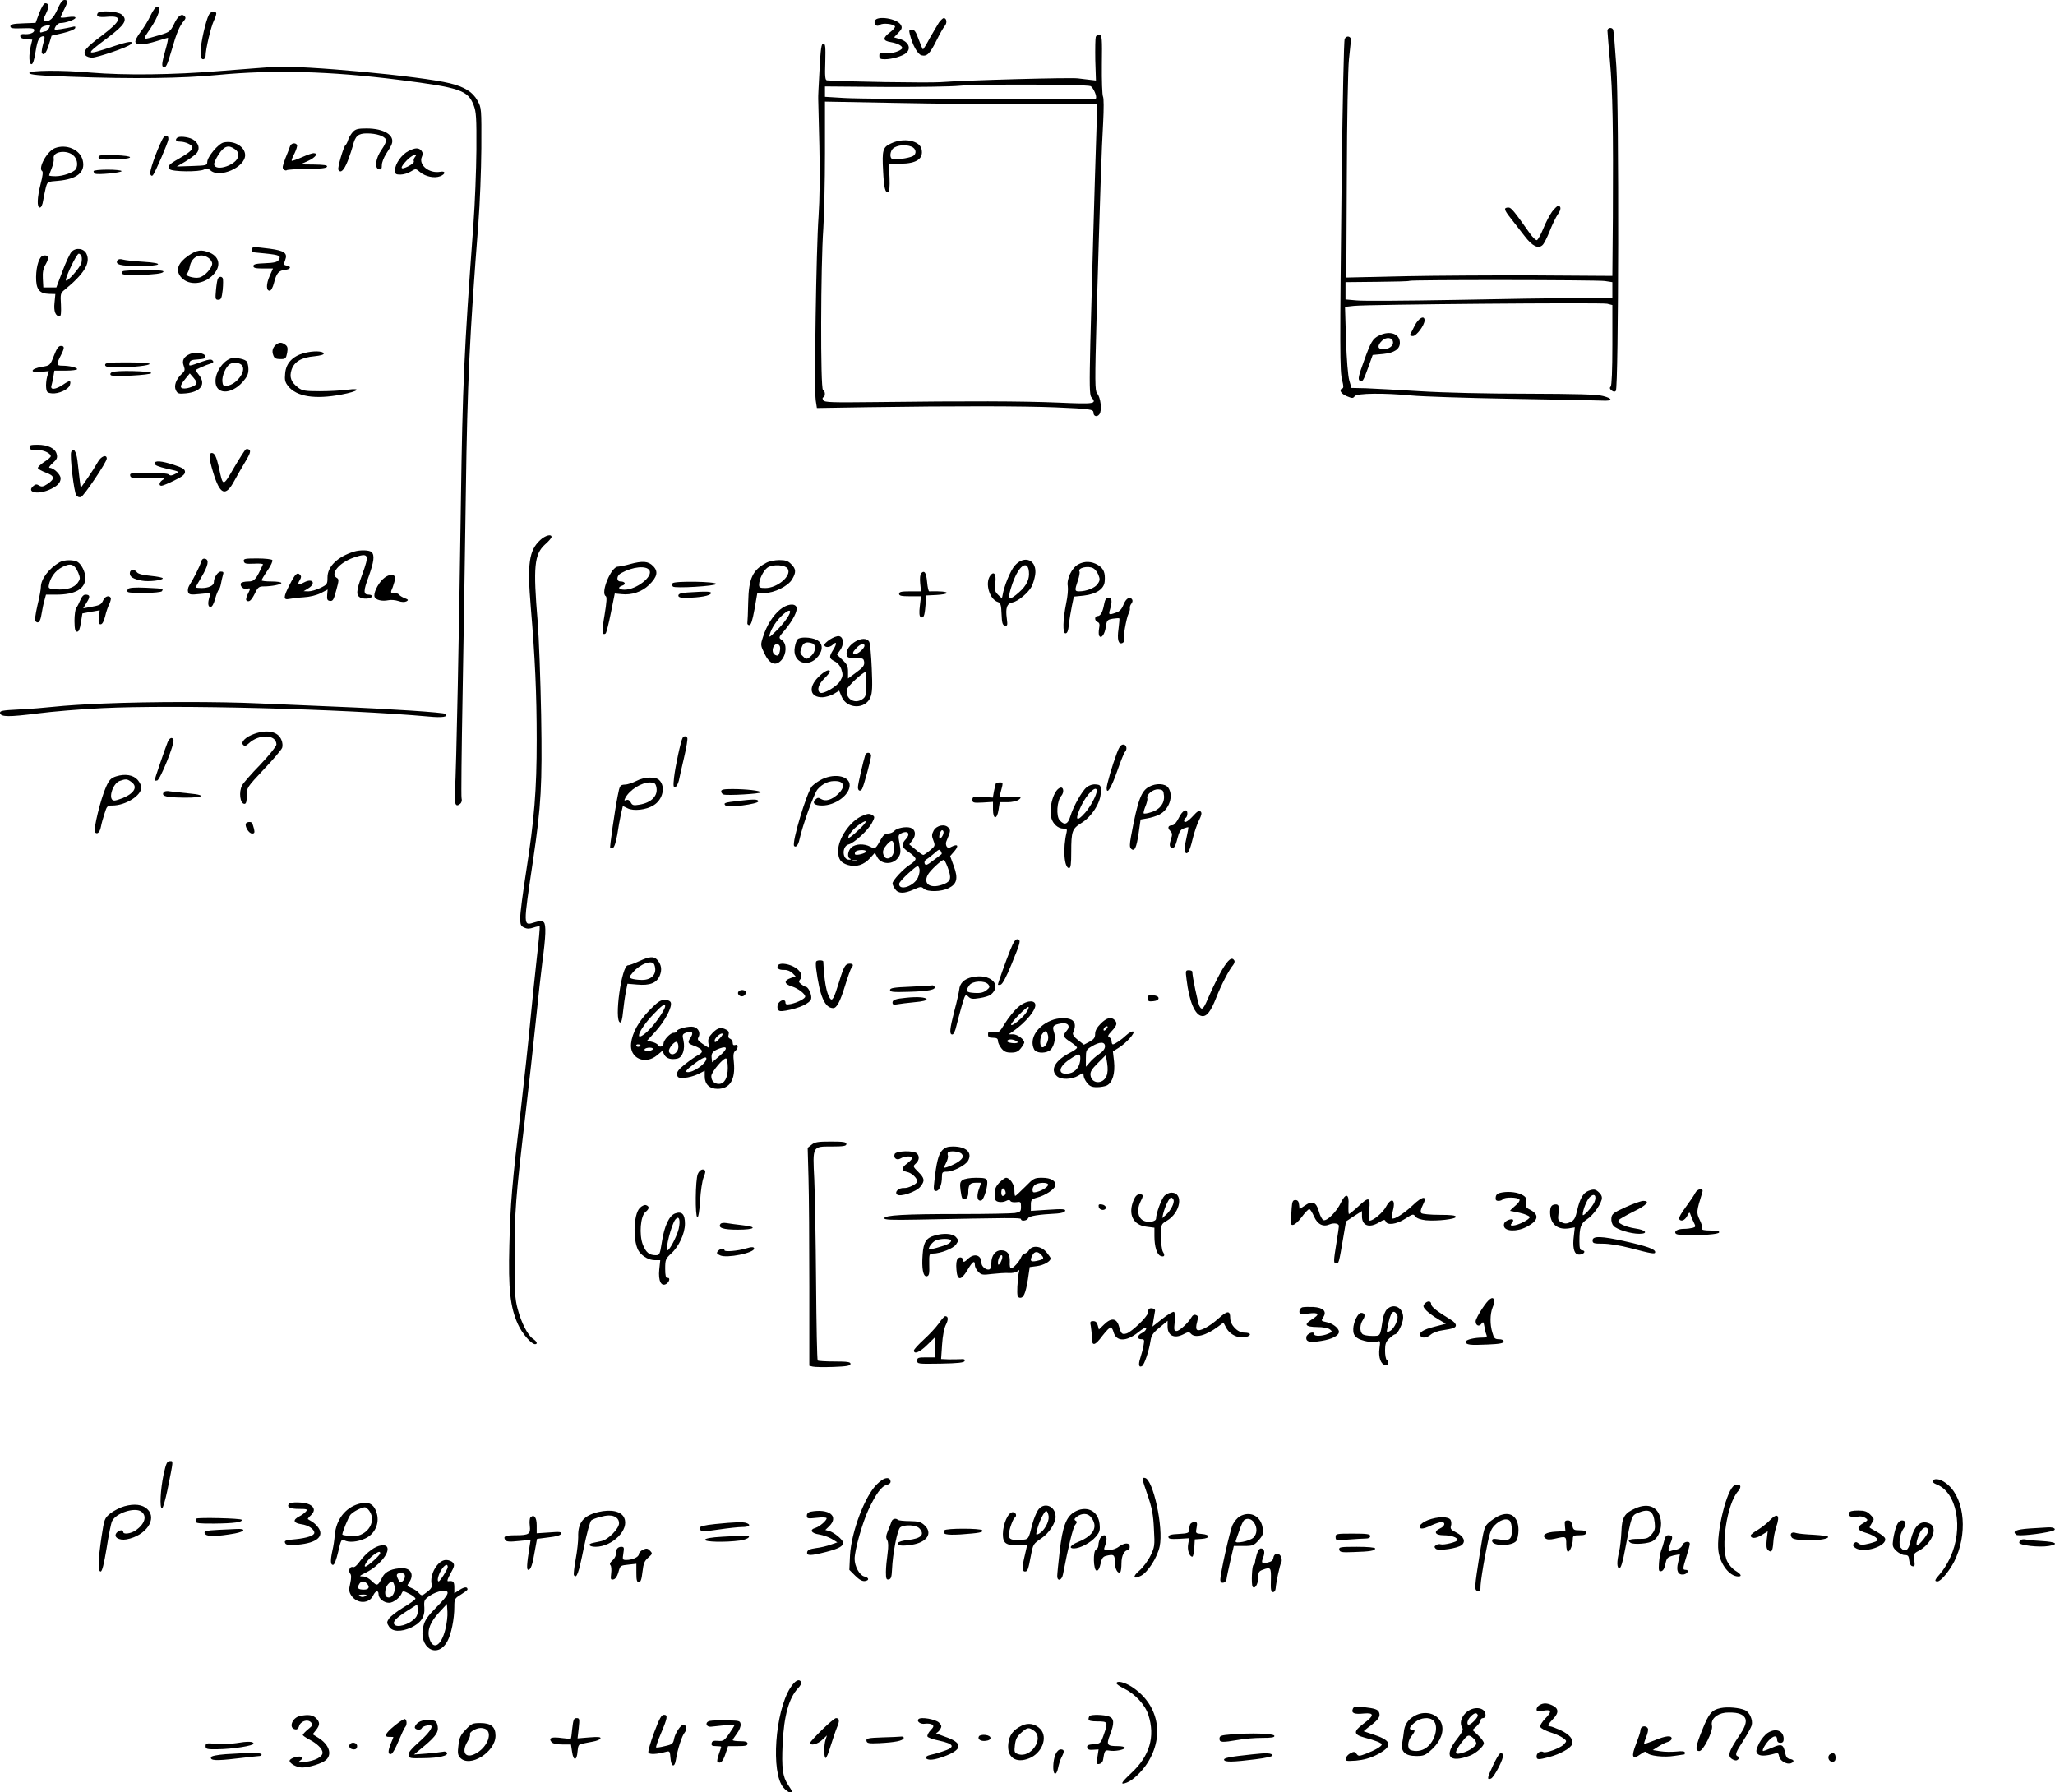 <?xml version="1.0" standalone="no"?>
<!DOCTYPE svg PUBLIC "-//W3C//DTD SVG 20010904//EN"
 "http://www.w3.org/TR/2001/REC-SVG-20010904/DTD/svg10.dtd">
<svg version="1.0" xmlns="http://www.w3.org/2000/svg"
 width="1247.523pt" height="1087.983pt" viewBox="0 0 1247.523 1087.983"
 preserveAspectRatio="xMidYMid meet">
<g transform="translate(-79.187,1137.983) scale(0.1,-0.1)"
fill="#000000" stroke="none">
<path d="M1141 11324 c-24 -55 -49 -78 -77 -72 -12 2 -11 10 6 43 21 42 20 65
-3 65 -9 0 -24 -26 -37 -60 l-22 -59 -77 -3 c-60 -2 -76 -6 -76 -18 0 -12 13
-14 73 -12 59 2 72 0 72 -12 0 -16 -31 -27 -65 -23 -12 1 -20 -4 -20 -13 0
-10 12 -16 36 -18 l37 -3 -9 -37 c-13 -57 -11 -112 4 -112 9 0 17 26 25 77 12
73 22 92 49 93 8 0 7 -13 -3 -46 -7 -26 -11 -51 -8 -56 12 -19 27 0 43 52 l16
53 69 16 c39 9 71 22 74 30 4 11 -1 12 -19 7 -13 -3 -44 -9 -68 -13 -42 -6
-43 -5 -32 15 7 12 19 22 29 22 32 0 92 21 92 32 0 7 -16 8 -45 4 -25 -4 -45
-5 -45 -1 0 3 9 23 20 45 25 48 25 60 3 60 -12 0 -26 -19 -42 -56z m-51 -114
c-6 -11 -15 -20 -20 -20 -4 0 -15 -3 -23 -6 -12 -4 -14 0 -10 15 4 17 14 22
56 30 4 0 3 -8 -3 -19z"/>
<path d="M1707 11288 c-13 -29 -41 -75 -61 -101 -21 -27 -35 -55 -32 -63 8
-20 53 -17 128 6 34 11 66 20 69 20 4 0 -4 -37 -17 -82 -16 -55 -21 -85 -14
-92 16 -16 26 2 55 103 28 99 47 144 73 174 11 13 13 20 4 29 -18 18 -41 1
-64 -49 -21 -43 -28 -48 -79 -64 -121 -35 -115 -38 -64 38 50 75 68 133 42
133 -9 0 -26 -22 -40 -52z"/>
<path d="M1385 11300 c-12 -20 5 -27 58 -22 97 8 87 -24 -35 -116 -95 -71
-115 -96 -97 -118 6 -8 24 -14 40 -14 31 0 216 63 233 80 24 24 -10 20 -111
-14 -166 -55 -169 -51 -27 55 105 79 123 109 84 141 -25 20 -134 26 -145 8z"/>
<path d="M2060 11290 c-19 -36 -50 -172 -50 -222 0 -36 4 -48 15 -48 8 0 15 9
15 20 0 41 32 176 50 214 11 22 17 43 14 48 -9 15 -33 8 -44 -12z"/>
<path d="M6103 11254 c-9 -23 12 -40 31 -25 15 13 82 6 91 -9 3 -5 -10 -21
-30 -36 -46 -35 -45 -52 5 -60 47 -8 80 -28 65 -42 -19 -18 -76 -31 -105 -25
-26 5 -30 2 -30 -16 0 -17 6 -21 33 -21 44 0 108 19 130 38 34 30 12 73 -46
87 l-28 8 26 27 c22 23 25 32 16 48 -21 39 -145 59 -158 26z"/>
<path d="M6492 11243 c-10 -16 -35 -58 -56 -95 -20 -38 -39 -68 -41 -68 -2 0
-14 27 -26 60 -16 46 -26 60 -41 60 -17 0 -19 -4 -13 -27 16 -67 48 -123 71
-129 33 -8 50 8 91 90 19 39 42 79 50 88 16 18 12 48 -6 48 -5 0 -18 -12 -29
-27z"/>
<path d="M10550 11194 c0 -9 7 -91 15 -183 17 -184 21 -421 18 -951 l-3 -355
-457 3 c-252 1 -615 -1 -808 -5 l-350 -8 3 615 c1 341 7 657 13 710 5 52 11
104 12 115 3 25 -28 32 -38 8 -5 -10 -12 -371 -18 -803 -12 -1088 -12 -1217 3
-1270 8 -32 9 -45 1 -48 -23 -8 -9 -32 26 -47 34 -14 39 -14 49 0 14 18 177
20 344 4 58 -6 330 -15 605 -20 275 -4 524 -10 552 -11 66 -4 69 12 6 28 -35
10 -161 13 -461 14 -251 0 -506 6 -650 15 -130 8 -277 16 -327 18 l-89 2 -13
45 c-8 27 -16 127 -20 246 l-6 201 54 6 c82 9 1500 21 1537 13 l32 -8 0 -242
c0 -154 -4 -246 -10 -252 -8 -8 -6 -15 5 -24 11 -9 19 -10 26 -3 17 17 20
1712 3 1971 -8 118 -16 218 -20 223 -9 15 -34 10 -34 -7z m-16 -1520 l46 -7 0
-48 0 -49 -222 0 c-123 0 -457 -5 -743 -11 -286 -5 -550 -7 -587 -3 l-68 6 0
53 0 52 192 2 c105 1 194 3 196 6 8 7 1132 6 1186 -1z"/>
<path d="M7444 11156 c-3 -9 -4 -72 -3 -141 l4 -124 -35 4 c-19 2 -53 6 -75 9
-46 6 -677 -11 -835 -23 -79 -5 -590 3 -688 11 -11 1 -13 25 -10 112 2 93 1
111 -12 111 -12 0 -16 -28 -23 -160 -5 -88 -9 -167 -8 -175 0 -8 3 -136 7
-285 4 -175 2 -327 -5 -430 -14 -191 -27 -1051 -17 -1116 l7 -46 312 5 c529 8
944 7 1137 -1 211 -9 230 -12 230 -32 0 -23 22 -29 36 -10 17 22 8 103 -14
127 -13 16 -14 68 -3 465 20 708 31 1038 40 1183 4 79 4 143 -1 153 -5 10 -8
98 -7 195 2 159 1 177 -14 180 -10 2 -20 -4 -23 -12z m-32 -299 c18 -9 42 -66
32 -76 -8 -8 -1388 -5 -1528 4 l-116 7 0 31 0 32 362 -3 c200 -1 404 2 453 7
109 11 773 9 797 -2z m-353 -109 l394 0 -6 -191 c-10 -294 -27 -907 -36 -1257
-6 -258 -5 -318 6 -331 35 -41 24 -43 -204 -33 -220 9 -540 10 -1106 3 -266
-3 -309 -2 -317 11 -6 9 -6 16 0 18 14 5 12 40 -2 45 -16 5 -14 756 2 979 5
79 10 284 10 457 l0 314 433 -8 c237 -5 609 -8 826 -7z"/>
<path d="M6203 10510 c-52 -23 -57 -40 -50 -168 5 -103 13 -135 31 -129 7 2
10 32 8 88 l-4 84 71 1 c99 1 141 31 127 90 -13 51 -108 69 -183 34z m121 -20
c30 -11 35 -45 9 -58 -25 -13 -106 -24 -125 -17 -17 7 -13 48 6 64 24 20 75
25 110 11z"/>
<path d="M2455 10974 c-33 -2 -179 -14 -325 -25 -286 -24 -581 -27 -785 -10
-180 16 -375 14 -375 -2 0 -11 53 -16 253 -23 380 -14 676 -10 892 11 336 32
679 23 1100 -30 369 -47 417 -63 452 -153 16 -41 18 -76 17 -272 -1 -124 -9
-326 -18 -450 -57 -770 -66 -984 -76 -1680 -11 -786 -28 -1640 -36 -1759 -5
-82 3 -104 31 -81 9 7 13 21 9 34 -3 12 0 289 6 616 6 327 15 890 20 1250 9
656 23 946 76 1625 9 116 17 320 18 455 1 244 1 245 -24 290 -29 52 -78 82
-166 104 -178 44 -888 110 -1069 100z"/>
<path d="M2933 10578 c-11 -13 -24 -34 -28 -48 -4 -14 -11 -27 -15 -30 -12 -8
-51 -141 -44 -151 14 -23 34 -4 57 54 13 34 27 76 31 92 14 59 32 75 85 75 58
0 107 -16 116 -38 3 -9 -7 -33 -26 -60 -37 -52 -46 -114 -16 -120 13 -3 17 3
17 26 0 16 12 46 26 68 14 21 30 47 34 59 20 54 -47 95 -153 95 -53 0 -67 -4
-84 -22z"/>
<path d="M1777 10533 c-37 -74 -79 -195 -73 -210 4 -10 10 -13 16 -7 13 14 92
197 94 218 2 30 -22 30 -37 -1z"/>
<path d="M1867 10543 c-14 -13 -6 -23 18 -23 32 0 75 -20 75 -35 0 -16 -24
-35 -85 -70 -58 -33 -68 -44 -53 -62 13 -16 180 -18 209 -2 16 8 25 7 38 -5
55 -50 211 18 211 92 0 51 -67 91 -130 77 -33 -7 -100 -88 -100 -119 0 -20 -6
-21 -92 -24 l-93 -3 50 29 c28 17 58 39 69 50 25 28 14 67 -24 87 -30 15 -82
20 -93 8z m351 -69 c16 -11 22 -24 20 -42 -6 -52 -137 -97 -146 -51 -2 9 11
37 28 63 34 50 59 58 98 30z"/>
<path d="M2553 10493 c-3 -10 -16 -44 -29 -75 -17 -45 -20 -59 -10 -67 7 -6
16 -8 19 -4 4 3 60 7 124 7 83 1 117 5 120 14 4 9 -17 12 -79 13 l-83 1 47 21
c46 21 64 47 33 47 -8 0 -40 -11 -71 -25 -32 -14 -59 -23 -61 -21 -3 2 5 23
17 45 11 23 18 46 15 51 -10 16 -35 11 -42 -7z"/>
<path d="M1124 10480 c-47 -19 -103 -122 -76 -139 6 -4 3 -31 -9 -76 -22 -86
-24 -145 -5 -145 8 0 16 16 20 43 4 23 11 58 16 78 10 36 10 36 73 41 117 10
169 53 151 125 -16 65 -100 101 -170 73z m110 -41 c26 -20 34 -60 18 -86 -13
-20 -78 -43 -122 -43 -22 0 -40 2 -40 5 0 2 7 22 16 44 9 22 14 48 12 58 -9
41 72 56 116 22z"/>
<path d="M3272 10463 c-41 -20 -82 -78 -82 -115 0 -25 4 -28 33 -28 17 0 46 8
63 19 30 18 30 18 56 -4 32 -27 87 -39 122 -25 34 13 34 34 0 27 -67 -12 -133
42 -111 91 7 15 6 26 -3 37 -16 19 -37 19 -78 -2z m38 -38 c-6 -8 -9 -19 -6
-24 4 -6 -11 -19 -34 -31 -50 -25 -53 -10 -8 37 32 33 74 49 48 18z"/>
<path d="M1390 10425 c0 -13 14 -15 98 -13 126 4 124 22 -3 26 -81 2 -95 0
-95 -13z"/>
<path d="M1360 10341 c0 -6 4 -12 9 -15 14 -9 161 6 161 15 0 5 -38 9 -85 9
-47 0 -85 -4 -85 -9z"/>
<path d="M10214 10095 c-14 -19 -38 -65 -53 -102 -15 -37 -33 -69 -39 -71 -6
-2 -25 16 -42 40 -97 137 -114 158 -130 158 -31 0 -29 -12 13 -65 23 -29 61
-78 84 -108 47 -62 84 -80 110 -54 9 9 28 47 43 85 15 38 37 84 49 101 21 29
21 51 1 51 -5 0 -21 -16 -36 -35z"/>
<path d="M2320 9865 c0 -8 1 -15 3 -16 1 0 37 -4 80 -8 86 -9 96 -14 81 -39
-9 -13 -28 -18 -83 -20 -54 -2 -71 -6 -71 -17 0 -12 14 -15 59 -15 l60 0 -20
-45 c-22 -50 -22 -90 0 -90 8 0 19 19 26 47 15 60 29 76 68 80 34 3 40 21 8
26 -17 3 -18 7 -8 33 16 42 -4 57 -93 69 -101 13 -110 12 -110 -5z"/>
<path d="M1226 9851 c-10 -11 -35 -64 -55 -118 l-37 -98 -40 0 -39 0 -3 53
c-2 40 2 62 18 89 22 38 16 58 -16 51 -23 -4 -42 -61 -43 -129 -1 -74 19 -101
76 -103 l41 -1 -5 -52 c-6 -53 6 -83 31 -83 8 0 10 21 8 70 -4 66 -3 71 24 92
117 96 157 162 131 217 -16 34 -65 40 -91 12z m60 -26 c4 -8 3 -27 0 -41 -8
-29 -89 -121 -94 -106 -5 16 65 162 78 162 6 0 13 -7 16 -15z"/>
<path d="M1934 9827 c-61 -43 -77 -85 -47 -125 40 -53 127 -54 188 -1 60 53
56 117 -10 145 -52 21 -78 17 -131 -19z m124 -13 c12 -8 22 -24 22 -34 0 -27
-46 -78 -79 -85 -31 -7 -92 12 -75 23 6 4 14 24 18 44 11 60 66 86 114 52z"/>
<path d="M1505 9800 c-16 -26 17 -35 130 -35 142 0 159 18 25 26 -52 3 -107 9
-121 13 -17 5 -29 3 -34 -4z"/>
<path d="M1537 9733 c-21 -20 3 -25 113 -22 77 3 123 8 132 17 10 9 -13 12
-113 12 -69 0 -129 -3 -132 -7z"/>
<path d="M2115 9689 c-4 -6 -9 -37 -12 -70 -5 -54 -4 -59 14 -59 17 0 21 9 27
61 3 34 3 65 0 70 -7 12 -21 11 -29 -2z"/>
<path d="M9380 9403 c-14 -27 -26 -51 -28 -55 -2 -5 6 -8 17 -8 22 0 71 66 71
95 0 34 -37 14 -60 -32z"/>
<path d="M9164 9343 c-39 -19 -50 -37 -94 -160 -30 -82 -35 -105 -25 -113 17
-14 23 -4 55 85 l25 70 64 6 c67 7 101 29 101 68 0 55 -61 76 -126 44z m84
-37 c5 -25 -23 -46 -60 -46 -34 0 -37 21 -7 51 24 24 62 22 67 -5z"/>
<path d="M2468 9288 c-21 -18 -27 -39 -17 -65 6 -18 16 -23 43 -23 31 0 34 3
41 37 5 29 3 40 -11 50 -22 16 -36 16 -56 1z"/>
<path d="M1119 9220 c-23 -59 -24 -59 -73 -67 -69 -11 -77 -38 -9 -31 l51 5
-10 -34 c-5 -19 -8 -48 -6 -66 3 -28 7 -32 35 -35 40 -4 100 23 109 50 9 30 0
31 -41 3 -45 -30 -79 -34 -71 -7 3 9 8 34 12 55 l6 37 69 0 c38 0 69 4 69 9 0
10 -48 21 -91 21 -34 0 -36 8 -9 60 25 49 25 60 1 60 -14 0 -25 -16 -42 -60z"/>
<path d="M2636 9236 c-68 -19 -108 -61 -113 -123 -4 -39 -1 -53 18 -77 51 -64
163 -82 325 -51 101 19 127 41 34 29 -36 -5 -111 -9 -167 -9 -87 0 -106 3
-130 21 -44 33 -56 64 -41 110 17 49 60 74 138 81 38 4 59 10 57 17 -5 16 -65
17 -121 2z"/>
<path d="M1945 9231 c-37 -16 -50 -39 -38 -71 9 -25 8 -32 -12 -50 -35 -33
-49 -73 -35 -100 10 -20 18 -22 60 -18 91 9 124 55 80 111 -11 14 -20 27 -20
30 0 4 58 30 94 41 14 5 16 10 8 18 -8 8 -24 6 -59 -6 -87 -31 -85 -31 -81
-10 2 15 13 20 51 22 39 3 48 6 45 20 -4 19 -60 27 -93 13z m33 -188 c-8 -7
-31 -16 -51 -20 -46 -7 -49 11 -10 57 l27 33 24 -28 c20 -24 21 -30 10 -42z"/>
<path d="M2190 9203 c-48 -19 -90 -83 -90 -137 0 -81 93 -84 164 -6 28 32 36
48 36 79 0 21 -6 44 -14 50 -17 14 -75 23 -96 14z m73 -44 c23 -37 -38 -115
-94 -121 -20 -3 -25 2 -27 25 -4 34 21 92 46 107 24 14 63 8 75 -11z"/>
<path d="M1430 9165 c0 -12 15 -15 74 -15 97 0 196 11 196 21 0 5 -61 9 -135
9 -113 0 -135 -2 -135 -15z"/>
<path d="M1470 9120 c-9 -6 -11 -12 -5 -18 14 -11 245 1 245 13 0 13 -220 18
-240 5z"/>
<path d="M972 8663 c3 -14 12 -17 42 -15 37 3 86 -18 86 -38 0 -5 -18 -21 -41
-35 -22 -15 -39 -31 -37 -37 2 -6 24 -18 48 -27 54 -20 57 -37 12 -68 -27 -18
-37 -20 -52 -11 -14 9 -22 9 -34 -1 -46 -38 18 -56 91 -26 50 21 73 43 73 71
0 23 -42 64 -67 64 -7 0 1 13 18 28 26 23 31 33 25 55 -8 35 -53 57 -116 57
-44 0 -51 -3 -48 -17z"/>
<path d="M2284 8652 c-6 -4 -38 -54 -72 -112 -68 -117 -66 -117 -92 5 -14 61
-25 85 -42 85 -20 0 -18 -33 7 -115 42 -140 76 -154 130 -53 16 29 45 81 66
115 28 46 34 65 25 72 -6 5 -16 7 -22 3z"/>
<path d="M1224 8636 c-9 -24 17 -244 31 -263 7 -10 19 -14 29 -10 18 7 156
212 156 233 0 28 -36 14 -55 -22 -11 -20 -38 -63 -61 -96 l-42 -60 -7 54 c-3
29 -9 80 -13 112 -7 58 -26 84 -38 52z"/>
<path d="M1730 8566 c0 -10 25 -20 77 -32 76 -17 76 -17 49 -31 -20 -11 -31
-12 -39 -4 -7 7 -56 11 -125 11 -103 0 -113 -2 -110 -17 3 -16 15 -18 113 -15
88 2 106 0 88 -9 -24 -13 -31 -39 -10 -38 6 0 41 14 77 32 48 23 65 37 65 52
0 16 -14 25 -65 42 -78 26 -120 29 -120 9z"/>
<path d="M4071 8101 c-68 -63 -79 -144 -57 -406 26 -308 36 -523 36 -806 0
-305 -14 -480 -65 -806 -19 -122 -35 -245 -35 -273 0 -44 3 -52 24 -61 18 -9
33 -8 57 0 18 6 34 9 37 7 2 -3 -5 -87 -17 -188 -11 -101 -30 -280 -41 -398
-11 -118 -36 -349 -55 -513 -55 -468 -65 -586 -71 -837 -7 -267 5 -375 52
-479 25 -56 81 -121 104 -121 18 0 11 17 -13 33 -31 20 -71 98 -93 182 -16 60
-19 107 -18 320 0 273 6 348 64 845 22 184 51 448 65 585 14 138 32 300 40
360 20 149 23 221 8 236 -10 10 -21 10 -54 0 -73 -22 -72 -35 -10 384 48 326
55 445 48 874 -4 212 -13 467 -21 566 -28 335 -21 410 45 470 22 19 39 39 39
45 0 20 -39 9 -69 -19z"/>
<path d="M2940 8031 c-99 -31 -160 -90 -160 -156 0 -41 -2 -44 -43 -64 -24
-12 -57 -21 -73 -21 l-29 1 28 17 c49 30 28 64 -24 37 -36 -19 -45 -15 -27 14
9 15 10 23 1 32 -17 17 -30 4 -63 -61 -39 -76 -39 -94 -2 -86 15 3 54 8 88 10
36 2 77 12 103 25 l42 22 -3 -33 c-2 -27 1 -34 17 -36 18 -2 23 7 38 64 17 61
17 68 3 76 -42 24 16 93 103 123 92 31 97 21 51 -105 -37 -100 -38 -127 -6
-140 26 -9 66 -3 66 11 0 5 -9 9 -20 9 -33 0 -33 22 0 110 32 90 37 129 18
148 -13 13 -69 15 -108 3z"/>
<path d="M2012 7968 c-5 -22 -45 -102 -72 -144 -7 -12 -10 -29 -6 -39 6 -15
15 -17 72 -11 65 7 66 7 58 -16 -12 -38 -10 -63 6 -63 9 0 20 19 28 50 8 28
18 52 22 55 4 3 10 19 13 35 3 17 8 40 12 53 6 18 3 22 -12 22 -19 0 -43 -36
-43 -65 0 -20 -32 -35 -74 -35 -20 0 -36 2 -36 4 0 3 16 31 35 63 41 69 48
105 22 111 -13 3 -20 -4 -25 -20z"/>
<path d="M2272 7973 c3 -15 13 -17 62 -15 32 2 57 0 54 -5 -42 -92 -52 -103
-89 -103 -21 0 -41 -5 -44 -10 -10 -17 16 -41 36 -35 23 8 23 3 4 -34 -8 -16
-11 -31 -8 -35 15 -15 30 -3 51 39 19 40 26 45 54 45 50 0 108 12 108 21 0 5
-27 9 -60 9 -33 0 -60 3 -60 7 0 4 16 31 36 60 20 29 33 57 29 63 -3 5 -43 10
-91 10 -76 0 -85 -2 -82 -17z"/>
<path d="M1154 7967 c-65 -38 -114 -102 -114 -151 0 -13 -9 -64 -21 -112 -13
-57 -17 -90 -11 -96 17 -17 29 -1 36 44 4 24 11 60 17 81 l10 37 62 0 c116 0
177 35 177 102 0 36 -24 84 -49 98 -26 13 -81 12 -107 -3z m113 -64 c13 -33
13 -38 -4 -62 -23 -30 -67 -43 -131 -39 -41 3 -47 6 -44 23 8 47 38 90 81 112
52 27 75 19 98 -34z"/>
<path d="M5445 7964 c-84 -44 -108 -94 -111 -239 -1 -60 -4 -117 -5 -125 -2
-8 3 -15 11 -15 11 0 19 25 32 95 9 52 17 96 17 98 1 1 20 2 44 2 59 0 142 41
167 82 26 43 25 64 -5 93 -19 20 -34 25 -72 25 -26 0 -61 -7 -78 -16z m129
-37 c26 -41 -62 -117 -136 -117 -32 0 -38 3 -38 20 0 33 26 86 51 104 32 22
108 18 123 -7z"/>
<path d="M6952 7946 c-26 -30 -65 -124 -74 -181 -3 -19 -4 -19 -27 4 -20 20
-22 29 -17 71 7 54 -8 76 -31 45 -33 -46 -4 -144 47 -160 16 -5 20 -17 22 -73
2 -54 6 -67 20 -70 16 -3 17 2 12 42 -9 65 0 92 35 99 35 7 96 59 116 97 8 16
17 46 21 69 14 90 -64 126 -124 57z m86 -35 c5 -46 -13 -85 -59 -126 -58 -52
-72 -48 -52 18 27 93 64 150 92 145 10 -2 17 -16 19 -37z"/>
<path d="M4615 7955 c-27 -8 -60 -14 -72 -15 -41 0 -107 -159 -74 -179 8 -5 6
-35 -7 -114 -17 -99 -16 -127 6 -113 5 3 19 59 32 124 l24 119 40 -4 c61 -7
123 13 167 55 51 49 59 83 25 116 -29 30 -64 32 -141 11z m119 -37 c24 -38
-79 -118 -151 -118 -37 0 -44 15 -13 25 24 8 17 25 -11 25 -27 0 -25 36 4 51
71 39 152 47 171 17z"/>
<path d="M7338 7954 c-39 -21 -72 -88 -64 -132 3 -19 -1 -64 -9 -101 -21 -103
-23 -186 -5 -186 11 0 17 15 21 55 3 30 12 80 18 111 l12 57 59 6 c77 9 124
40 128 85 5 53 -6 80 -41 101 -38 23 -81 25 -119 4z m91 -24 c10 -5 24 -23 31
-40 10 -25 10 -34 -4 -54 -15 -25 -69 -46 -113 -46 -27 0 -28 5 -8 65 9 25 13
50 10 55 -13 22 52 38 84 20z"/>
<path d="M1580 7900 c0 -23 21 -35 73 -45 41 -8 127 2 127 14 0 5 -33 11 -72
15 -46 4 -77 12 -84 21 -16 22 -44 19 -44 -5z"/>
<path d="M6384 7900 c-6 -6 -9 -32 -6 -60 l5 -50 -67 0 c-52 0 -66 -3 -66 -15
0 -12 14 -15 66 -15 l67 0 -7 -59 c-5 -39 -3 -62 4 -66 18 -11 25 3 30 68 l5
62 63 3 c34 2 62 7 62 12 0 8 -39 12 -107 10 -5 0 -10 25 -13 57 -5 56 -16 73
-36 53z"/>
<path d="M3115 7863 c-33 -33 -57 -86 -49 -107 7 -18 44 -28 83 -20 16 4 44 1
62 -5 19 -7 37 -7 48 -2 14 8 12 11 -11 20 -14 5 -29 15 -33 20 -3 6 -17 11
-30 11 -23 0 -24 1 -9 35 7 19 14 44 14 55 0 30 -41 26 -75 -7z"/>
<path d="M4875 7839 c-4 -6 -3 -15 2 -20 12 -12 263 3 263 16 0 15 -256 19
-265 4z"/>
<path d="M1570 7805 c-6 -7 -7 -15 -3 -18 11 -12 201 -8 208 4 4 6 5 12 4 14
-2 1 -48 5 -102 7 -66 3 -101 0 -107 -7z"/>
<path d="M4963 7783 c-38 -3 -53 -8 -53 -19 0 -10 13 -14 53 -13 77 1 140 12
145 27 4 12 -23 13 -145 5z"/>
<path d="M1280 7738 c-8 -18 -18 -40 -25 -48 -6 -8 -11 -44 -11 -80 1 -51 4
-65 16 -65 11 0 17 17 23 56 l9 55 52 10 53 9 -5 -42 c-4 -34 -1 -43 11 -43
10 0 19 17 27 48 6 27 18 61 26 76 7 16 11 32 8 37 -10 17 -35 9 -46 -16 -12
-26 -19 -30 -82 -41 l-39 -7 21 35 c23 36 21 48 -8 48 -10 0 -23 -13 -30 -32z"/>
<path d="M7495 7713 c-9 -49 -22 -73 -40 -73 -20 0 -19 -29 0 -36 12 -5 14
-15 9 -40 -3 -18 -3 -38 1 -44 12 -20 34 9 40 55 6 40 9 43 43 49 20 3 37 4
39 2 2 -1 -1 -30 -5 -64 -9 -65 -1 -95 23 -86 8 4 12 10 10 15 -8 11 15 139
28 164 6 11 10 26 8 33 -1 8 3 20 9 27 7 8 9 19 5 25 -13 22 -37 8 -52 -29
-11 -29 -24 -43 -46 -50 -44 -16 -47 -14 -36 21 14 50 11 68 -10 68 -14 0 -21
-10 -26 -37z"/>
<path d="M5527 7679 c-43 -36 -80 -94 -103 -165 -16 -49 -15 -52 8 -100 31
-66 69 -81 104 -41 32 37 33 99 3 121 -22 15 -22 15 19 63 48 58 77 115 69
137 -10 26 -59 19 -100 -15z m39 -57 c-14 -21 -44 -56 -67 -77 -37 -36 -40
-37 -34 -15 12 40 43 86 82 121 45 39 56 23 19 -29z m-41 -163 c8 -12 -2 -59
-13 -59 -22 1 -34 20 -28 44 6 26 29 35 41 15z"/>
<path d="M5830 7498 c-19 -13 -35 -28 -34 -33 1 -17 33 -17 50 0 26 25 28 9 5
-28 -28 -45 -27 -54 8 -72 18 -9 34 -28 41 -50 10 -30 9 -40 -7 -68 -19 -34
-104 -84 -123 -72 -21 13 -9 52 25 85 19 19 35 38 35 42 0 20 -33 5 -70 -32
-64 -64 -51 -125 26 -123 19 1 49 10 67 20 l33 20 16 -38 c32 -74 144 -76 174
-2 11 25 13 65 8 175 -3 79 -10 151 -15 161 -28 52 -149 -18 -137 -79 3 -16
12 -19 53 -19 46 0 50 -2 53 -25 2 -20 -8 -33 -48 -62 l-50 -37 0 41 c0 33 -6
46 -34 72 l-33 32 19 27 c25 34 21 81 -7 85 -12 2 -36 -8 -55 -20z m210 -38
c0 -15 -38 -50 -55 -50 -21 0 -19 10 7 37 22 24 48 31 48 13z m10 -235 c0 -68
-2 -76 -25 -91 -48 -31 -104 7 -91 62 5 19 96 104 112 104 2 0 4 -34 4 -75z"/>
<path d="M5633 7498 c-6 -7 -13 -28 -16 -46 -18 -93 81 -133 142 -56 31 40 28
80 -9 99 -35 18 -104 20 -117 3z m91 -24 c23 -9 20 -50 -6 -74 -26 -24 -32
-25 -52 -4 -19 18 -19 24 -6 58 9 26 31 32 64 20z"/>
<path d="M1419 7109 c-108 -4 -241 -13 -295 -19 -55 -6 -152 -14 -217 -17
-101 -5 -117 -8 -115 -22 5 -24 55 -24 229 -2 85 11 261 26 390 32 443 22
1475 -5 1984 -51 83 -8 120 -2 102 16 -9 9 -343 31 -666 44 -145 6 -356 15
-470 20 -237 11 -657 11 -942 -1z"/>
<path d="M2336 6925 c-52 -18 -85 -50 -68 -67 9 -9 17 -7 34 9 63 59 168 55
168 -7 0 -10 -44 -65 -98 -122 -55 -56 -104 -113 -110 -125 -22 -40 -13 -113
14 -113 10 0 14 14 14 50 0 49 1 50 104 160 58 61 108 120 111 131 4 11 2 33
-5 48 -20 50 -86 64 -164 36z"/>
<path d="M4936 6901 c-11 -17 -45 -176 -52 -240 -6 -52 -4 -63 7 -59 8 2 17
20 22 39 4 19 18 83 32 142 14 60 23 113 19 118 -7 12 -21 12 -28 0z"/>
<path d="M1809 6873 c-14 -34 -79 -225 -79 -231 0 -2 7 -2 16 0 18 3 107 224
99 246 -7 21 -25 13 -36 -15z"/>
<path d="M7572 6808 c-28 -74 -62 -192 -62 -212 0 -44 28 0 63 100 21 60 42
113 48 119 16 16 10 45 -10 45 -14 0 -25 -14 -39 -52z"/>
<path d="M6045 6798 c-12 -36 -45 -179 -45 -197 0 -22 14 -28 25 -11 10 16 55
182 55 203 0 19 -28 24 -35 5z"/>
<path d="M1497 6667 c-31 -10 -42 -21 -61 -63 -32 -70 -80 -264 -67 -277 14
-14 29 0 36 36 3 17 13 53 22 80 13 43 17 47 47 47 80 0 176 60 176 110 0 10
-10 31 -22 45 -27 31 -77 39 -131 22z m91 -33 c42 -29 22 -68 -51 -99 -20 -8
-43 -15 -51 -15 -41 0 -13 102 32 119 38 13 45 13 70 -5z"/>
<path d="M5785 6651 c-22 -10 -50 -30 -63 -43 -32 -35 -126 -347 -109 -364 11
-11 25 6 32 39 18 83 88 280 110 305 31 36 72 54 116 50 48 -4 51 -38 9 -78
-39 -36 -76 -47 -103 -31 -16 10 -22 10 -34 -2 -23 -22 -7 -37 39 -37 81 0
168 64 168 123 0 55 -87 74 -165 38z"/>
<path d="M4655 6639 c-22 -11 -53 -22 -70 -22 -29 -2 -31 -5 -43 -67 -18 -90
-50 -314 -46 -319 2 -2 9 -1 17 2 8 3 18 34 26 79 6 40 16 96 22 124 l12 51
29 -14 c36 -18 112 -10 157 18 57 34 75 114 35 153 -22 23 -92 20 -139 -5z
m121 -35 c13 -53 -28 -97 -103 -109 -35 -6 -43 -4 -52 14 -7 13 -17 18 -27 14
-13 -5 -14 -3 -6 13 26 49 98 94 149 94 27 0 34 -5 39 -26z"/>
<path d="M6837 6623 c-2 -5 -7 -25 -11 -46 l-7 -39 -62 4 c-56 3 -62 1 -62
-17 0 -18 6 -20 63 -17 l62 4 0 -46 c0 -63 25 -63 34 -1 l7 45 48 0 c26 0 56
7 67 15 22 17 18 18 -60 15 -57 -2 -59 -1 -52 21 19 70 19 69 -2 69 -12 0 -23
-3 -25 -7z"/>
<path d="M7389 6601 c-29 -23 -81 -116 -100 -178 -14 -48 -35 -55 -64 -23 -23
25 -17 120 10 149 18 21 14 56 -7 49 -39 -13 -70 -118 -54 -183 9 -36 41 -65
72 -65 22 0 25 -4 21 -22 -24 -99 -15 -218 15 -218 10 0 13 25 13 98 0 125 6
141 59 174 64 38 120 125 120 186 1 45 0 47 -30 50 -19 2 -40 -5 -55 -17z m61
-23 c-1 -25 -38 -95 -70 -131 -55 -63 -65 -45 -25 40 34 73 96 132 95 91z"/>
<path d="M7768 6604 c-49 -26 -69 -81 -110 -301 -9 -49 -9 -66 0 -75 21 -21
33 5 46 93 l12 84 41 7 c23 4 56 14 73 23 60 31 88 114 54 163 -18 26 -74 29
-116 6z m90 -55 c4 -46 -26 -85 -79 -100 -21 -7 -41 -10 -44 -7 -3 3 2 22 10
42 9 21 14 43 12 49 -8 23 35 58 68 55 27 -3 30 -7 33 -39z"/>
<path d="M5170 6576 c0 -8 6 -16 14 -19 20 -8 226 4 226 13 0 10 -89 20 -172
20 -52 0 -68 -3 -68 -14z"/>
<path d="M1785 6570 c-12 -20 7 -28 75 -31 154 -7 212 13 73 25 -43 4 -92 10
-109 12 -19 4 -35 1 -39 -6z"/>
<path d="M5275 6518 c-86 -10 -94 -13 -78 -29 14 -14 198 10 198 26 0 14 -26
14 -120 3z"/>
<path d="M7948 6415 c-14 -28 -29 -45 -39 -45 -26 0 -32 -16 -13 -34 13 -14
14 -22 4 -52 -8 -24 -9 -39 -2 -46 17 -17 29 -1 42 53 10 39 18 53 38 60 13 5
26 8 28 7 1 -2 -4 -32 -12 -67 -8 -35 -13 -70 -10 -78 12 -31 30 -4 47 70 10
42 28 95 40 118 15 30 18 44 10 52 -9 9 -21 2 -46 -26 -33 -36 -55 -47 -55
-28 0 6 5 13 10 16 6 3 10 15 10 26 0 35 -30 20 -52 -26z"/>
<path d="M6024 6426 c-72 -31 -144 -137 -144 -210 0 -52 14 -73 59 -87 50 -15
98 0 136 43 l28 31 14 -26 c25 -48 99 -48 129 -1 14 21 15 34 7 81 -10 53 -9
55 14 66 37 17 53 -6 25 -36 -31 -33 -27 -51 18 -81 22 -14 40 -33 40 -40 0
-8 -15 -24 -34 -35 -40 -25 -106 -96 -106 -114 0 -7 7 -23 16 -35 19 -28 55
-28 113 -2 40 18 46 19 61 5 23 -21 106 -19 150 3 51 25 60 59 32 134 l-22 61
26 30 c28 33 20 46 -17 27 -17 -10 -23 -9 -30 1 -5 8 -6 21 -3 29 27 66 28 69
14 85 -21 25 -71 16 -90 -17 -12 -23 -13 -33 -2 -60 12 -32 11 -34 -20 -60
-18 -15 -37 -28 -41 -28 -5 0 -26 14 -46 32 l-39 32 20 27 c23 31 17 65 -13
74 -28 9 -84 -2 -99 -20 -7 -8 -23 -15 -37 -15 -16 0 -29 -10 -41 -31 -35 -64
-37 -65 -67 -49 -37 20 -90 18 -115 -5 -22 -20 -27 -61 -7 -68 7 -3 5 -6 -5
-6 -44 -2 -47 82 -4 93 33 8 118 86 141 130 17 32 18 38 5 46 -20 13 -29 12
-66 -4z m-23 -87 c-29 -28 -55 -48 -58 -45 -9 9 31 58 66 81 55 38 51 18 -8
-36z m519 -11 c0 -17 -18 -44 -24 -37 -8 7 5 49 15 49 5 0 9 -6 9 -12z m-301
-103 c2 -54 -53 -79 -65 -30 -5 19 1 33 22 58 32 36 42 30 43 -28z m289 -30
c-1 -1 -24 -19 -50 -38 -39 -30 -47 -33 -53 -19 -3 9 1 19 11 25 9 5 30 22 48
37 26 24 32 26 39 13 5 -8 7 -16 5 -18z m-458 16 c0 -11 -59 -26 -67 -18 -3 3
-2 10 2 16 8 13 65 15 65 2z m-57 -58 c-7 -2 -19 -2 -25 0 -7 3 -2 5 12 5 14
0 19 -2 13 -5z m551 -36 c25 -66 21 -86 -19 -103 -79 -33 -132 -5 -101 55 14
26 82 90 97 91 4 0 14 -19 23 -43z m-179 -63 c-22 -53 -115 -85 -115 -40 0 8
26 37 57 65 54 48 58 50 65 31 5 -13 2 -35 -7 -56z"/>
<path d="M2285 6381 c-9 -16 17 -61 37 -61 15 0 17 5 12 28 -4 15 -9 30 -11
35 -6 10 -31 9 -38 -2z"/>
<path d="M6925 5613 c-26 -64 -75 -202 -75 -210 0 -3 7 -3 16 -1 11 2 35 47
66 123 56 137 59 148 37 153 -12 2 -24 -15 -44 -65z"/>
<path d="M4672 5545 c-30 -14 -60 -25 -68 -25 -39 0 -85 -335 -48 -347 8 -3
14 21 18 64 4 37 11 91 17 120 l10 51 59 -5 c77 -7 118 9 137 54 15 37 10 67
-15 96 -21 23 -47 21 -110 -8z m92 -21 c20 -53 -13 -94 -76 -93 -24 0 -51 4
-62 8 -17 7 -16 9 8 38 44 52 118 79 130 47z"/>
<path d="M8211 5493 c-22 -38 -54 -102 -72 -143 -42 -99 -49 -108 -66 -77 -10
21 -43 178 -43 208 0 5 -10 9 -21 9 -20 0 -21 -3 -14 -56 16 -134 51 -216 93
-222 29 -5 55 29 87 111 29 75 78 170 103 199 7 9 11 22 7 27 -14 24 -36 8
-74 -56z"/>
<path d="M5747 5544 c-3 -3 -3 -22 -1 -42 22 -170 53 -242 104 -242 21 0 42
39 71 133 17 56 35 106 40 112 14 15 10 25 -10 25 -27 0 -36 -15 -65 -110 -32
-104 -42 -121 -56 -100 -22 33 -35 109 -40 223 0 8 -34 10 -43 1z"/>
<path d="M5515 5520 c-11 -17 4 -29 36 -28 18 1 39 -7 51 -19 l20 -20 -31 -11
c-42 -15 -39 -36 7 -50 38 -12 82 -45 82 -62 0 -12 -46 -36 -87 -45 -27 -5
-33 -3 -33 10 0 20 -29 16 -43 -6 -6 -9 -7 -24 -4 -34 6 -14 14 -16 50 -10 80
14 146 44 153 71 6 23 -17 74 -34 74 -4 0 -16 7 -26 15 -16 12 -17 17 -6 30
19 23 -1 58 -43 78 -39 19 -83 22 -92 7z"/>
<path d="M6694 5448 c-48 -10 -76 -37 -79 -76 -2 -15 -14 -72 -29 -127 -29
-113 -32 -145 -13 -145 8 0 18 21 25 53 7 28 22 84 33 123 20 68 22 71 39 54
15 -15 26 -16 70 -9 28 4 58 14 66 20 73 60 -2 131 -112 107z m97 -44 c11 -14
10 -19 -10 -35 -18 -14 -36 -19 -72 -17 -52 3 -58 11 -33 46 19 28 94 31 115
6z"/>
<path d="M6320 5390 c-102 -4 -125 -8 -125 -20 0 -12 18 -14 114 -11 117 3
167 13 156 31 -3 5 -9 9 -13 8 -4 -1 -63 -5 -132 -8z"/>
<path d="M5274 5359 c-9 -15 12 -33 30 -26 9 4 16 13 16 22 0 17 -35 21 -46 4z"/>
<path d="M7760 5320 c0 -18 5 -21 33 -18 20 2 32 8 32 18 0 10 -12 16 -32 18
-28 3 -33 0 -33 -18z"/>
<path d="M6295 5323 c-66 -6 -85 -13 -85 -29 0 -13 7 -15 28 -11 16 3 64 9
106 13 49 4 75 11 73 18 -4 12 -55 16 -122 9z"/>
<path d="M4735 5248 c-67 -69 -105 -138 -112 -202 -11 -90 85 -133 158 -72
l32 27 11 -23 c12 -24 43 -33 81 -24 31 8 47 58 36 109 -8 35 -7 39 16 48 35
13 47 2 29 -27 -22 -33 -20 -38 18 -52 54 -20 63 -38 28 -56 -16 -8 -52 -33
-81 -56 -39 -31 -51 -47 -49 -63 3 -19 9 -22 45 -20 22 1 59 11 82 22 l41 21
0 -35 c0 -47 29 -75 78 -75 75 0 109 56 99 160 -5 44 -3 61 8 70 20 16 20 44
0 36 -10 -3 -15 1 -15 13 0 10 -7 22 -16 25 -10 4 -13 13 -9 25 4 14 0 23 -14
30 -32 17 -51 13 -83 -19 -23 -24 -29 -37 -26 -60 3 -17 3 -30 2 -30 -2 0 -19
10 -37 23 -28 19 -33 27 -25 40 14 26 0 56 -29 63 -28 7 -103 -12 -103 -26 0
-6 -9 -10 -19 -10 -20 0 -61 -44 -61 -65 0 -18 -27 -26 -33 -10 -3 7 -20 16
-37 20 l-30 7 51 56 c57 62 103 150 93 176 -4 10 -18 16 -37 16 -25 0 -43 -12
-92 -62z m95 25 c0 -23 -64 -114 -106 -153 -88 -81 -60 4 34 102 51 54 72 69
72 51z m327 -201 c-21 -21 -27 -23 -27 -10 0 17 40 52 49 42 3 -2 -7 -17 -22
-32z m-247 -46 c0 -40 -44 -64 -57 -30 -6 17 35 67 48 58 5 -3 9 -15 9 -28z
m-230 10 c0 -11 -19 -15 -25 -6 -3 5 1 10 9 10 9 0 16 -2 16 -4z m479 -67
l-44 -38 -3 26 c-4 30 8 44 51 59 48 17 47 -4 -4 -47z m-404 41 c-3 -5 -17
-10 -31 -10 -14 0 -22 4 -19 10 3 6 17 10 31 10 14 0 22 -4 19 -10z m325 -56
c0 -31 -83 -89 -118 -82 -12 2 -1 16 38 45 50 39 80 53 80 37z m130 -57 c0
-60 -20 -97 -54 -97 -28 0 -46 18 -46 47 0 26 77 116 91 107 5 -3 9 -29 9 -57z"/>
<path d="M6970 5264 c-22 -20 -57 -63 -77 -96 -35 -57 -38 -59 -70 -53 -29 5
-33 3 -33 -15 0 -16 6 -20 30 -20 23 0 30 -5 30 -19 0 -10 9 -30 21 -45 16
-20 29 -26 59 -26 30 0 43 6 59 26 12 15 21 31 21 35 0 19 -41 49 -67 50 l-28
0 25 17 c80 55 148 138 136 168 -10 27 -64 16 -106 -22z m51 -32 c-24 -35 -91
-88 -91 -72 0 15 99 115 106 107 3 -3 -3 -19 -15 -35z m-67 -168 c28 -11 17
-20 -19 -16 -19 2 -32 8 -29 13 6 10 26 12 48 3z"/>
<path d="M7190 5191 c-98 -31 -154 -117 -120 -182 12 -21 58 -26 90 -9 28 15
44 74 31 112 -13 38 -6 47 42 55 43 7 60 -16 33 -46 -24 -27 -20 -38 24 -66
22 -14 40 -30 40 -35 0 -5 -17 -18 -39 -29 -94 -48 -126 -105 -83 -144 25 -23
90 -21 130 3 31 19 32 19 32 1 0 -10 9 -30 21 -45 16 -20 29 -26 60 -26 22 0
49 5 61 11 34 18 50 73 43 144 l-7 62 35 22 c47 29 104 94 88 99 -7 2 -25 -7
-39 -20 -32 -30 -73 -58 -84 -58 -5 0 -8 9 -8 19 0 10 -7 21 -14 24 -12 5 -8
13 15 38 32 34 35 49 17 67 -21 21 -49 13 -84 -22 -23 -23 -34 -43 -34 -63 0
-22 -7 -32 -34 -47 l-34 -18 -36 28 c-24 19 -34 34 -30 44 15 35 15 58 -1 73
-17 18 -71 21 -115 8z m320 -56 c-7 -9 -15 -13 -17 -11 -7 7 7 26 19 26 6 0 6
-6 -2 -15z m-356 -41 c8 -30 -18 -78 -37 -71 -15 5 -13 63 3 82 18 22 27 19
34 -11z m346 -66 c0 -15 -13 -32 -36 -47 -19 -13 -45 -36 -57 -51 l-23 -26 0
51 c0 49 2 53 36 73 48 29 80 29 80 0z m-150 -73 c0 -47 -27 -83 -66 -91 -72
-13 -72 35 0 84 58 39 66 39 66 7z m159 -107 c-21 -52 -91 -49 -97 5 -3 20 8
37 45 74 l48 48 8 -49 c5 -33 4 -59 -4 -78z"/>
<path d="M5719 4431 l-24 -19 5 -184 c3 -101 5 -398 5 -661 l0 -478 21 -5 c12
-3 69 -4 125 -2 82 3 104 7 104 19 0 11 -19 14 -97 14 -53 0 -99 3 -102 6 -4
3 -8 217 -10 475 -2 258 -7 539 -11 625 -10 203 -12 199 105 199 73 0 90 3 90
15 0 12 -17 15 -94 15 -78 0 -98 -3 -117 -19z"/>
<path d="M6511 4396 c-22 -23 -35 -75 -47 -188 -6 -50 -4 -58 10 -58 20 0 36
38 36 84 0 29 3 33 28 33 40 0 116 39 131 67 27 50 -12 86 -93 86 -32 0 -48
-6 -65 -24z m119 -21 c10 -12 10 -18 -1 -31 -14 -17 -51 -37 -87 -49 -23 -7
-23 -7 -7 25 9 17 14 38 11 45 -2 7 -2 16 1 19 12 12 71 6 83 -9z"/>
<path d="M6223 4374 c-9 -25 14 -41 37 -26 23 14 70 16 70 2 0 -5 -13 -19 -30
-32 -38 -28 -38 -45 0 -53 27 -6 60 -37 60 -57 0 -15 -54 -42 -80 -40 -32 2
-59 -23 -43 -39 18 -18 118 16 142 47 29 36 26 51 -13 90 -32 32 -33 34 -15
50 22 20 24 45 7 62 -19 19 -127 16 -135 -4z"/>
<path d="M5028 4253 c-15 -35 -17 -256 -3 -263 6 -3 13 36 17 101 3 58 13 121
21 141 9 20 13 39 9 42 -13 14 -33 4 -44 -21z"/>
<path d="M6635 4216 c-15 -11 -17 -21 -12 -61 8 -56 11 -60 32 -52 9 4 15 19
15 36 0 48 9 61 45 61 l33 0 -14 -40 c-15 -44 -9 -73 14 -68 17 3 44 93 36
121 -4 14 -17 17 -68 17 -36 0 -70 -6 -81 -14z"/>
<path d="M6859 4201 c-22 -23 -29 -39 -29 -70 0 -35 4 -42 24 -47 13 -3 33 -1
44 5 15 8 23 8 28 0 3 -6 19 -9 35 -7 27 4 29 2 29 -27 0 -30 -3 -33 -37 -39
-21 -3 -171 -6 -333 -6 -339 0 -460 -7 -460 -26 0 -9 43 -11 198 -8 570 11
632 12 632 3 0 -15 37 -10 43 5 5 14 61 23 176 29 27 2 46 8 49 16 4 11 -15
13 -102 7 l-106 -7 0 35 c0 32 3 36 38 46 48 12 106 50 110 72 6 29 -26 48
-80 48 -47 0 -52 -3 -103 -55 -30 -30 -57 -55 -60 -55 -3 0 -5 16 -5 35 0 34
-27 75 -51 75 -6 0 -24 -13 -40 -29z m295 -10 c7 -11 -32 -38 -68 -47 -22 -5
-26 -3 -26 14 0 12 8 26 18 31 21 13 69 14 76 2z m-259 -61 c-3 -6 -10 -10
-16 -10 -10 0 -12 33 -2 44 9 9 26 -22 18 -34z"/>
<path d="M10433 4150 c-31 -13 -50 -47 -66 -115 -11 -49 -18 -62 -41 -74 -22
-10 -34 -11 -53 -2 -23 11 -25 16 -20 56 7 47 -1 60 -31 51 -13 -4 -19 -17
-20 -39 -2 -75 42 -115 114 -104 l36 6 -6 -53 c-8 -61 0 -102 20 -110 17 -7
44 3 44 15 0 5 -7 9 -15 9 -11 0 -15 13 -15 54 0 85 8 109 46 134 34 22 77 79
89 119 4 15 0 28 -14 42 -23 23 -34 24 -68 11z m38 -68 c-13 -30 -71 -93 -71
-76 0 27 24 88 42 106 28 28 45 10 29 -30z"/>
<path d="M11083 4138 c-6 -13 -32 -51 -57 -85 -26 -35 -45 -67 -41 -73 11 -18
34 -10 49 18 13 25 15 26 21 7 3 -11 12 -32 20 -47 12 -24 11 -27 -8 -32 -12
-3 -35 -6 -52 -6 -39 0 -64 -15 -49 -30 16 -16 256 -9 262 8 3 9 -12 12 -53
12 -36 0 -54 4 -50 10 4 6 -3 30 -14 53 -22 45 -21 52 14 165 6 18 3 22 -12
22 -11 0 -24 -10 -30 -22z"/>
<path d="M9910 4141 c-26 -4 -36 -12 -38 -28 -3 -17 2 -23 17 -23 11 0 23 5
26 10 9 14 92 13 101 -2 4 -6 -7 -23 -27 -39 -19 -16 -32 -29 -29 -30 3 0 29
-6 59 -12 30 -7 56 -18 59 -25 4 -13 -70 -51 -102 -52 -15 0 -16 3 -6 15 18
22 5 30 -26 17 -18 -9 -24 -19 -22 -35 5 -33 78 -36 137 -5 74 38 80 75 18
106 -22 11 -25 18 -21 41 5 23 1 32 -17 44 -30 19 -84 26 -129 18z"/>
<path d="M7861 4121 c-18 -18 -51 -107 -51 -138 0 -20 -50 -28 -79 -12 -32 18
-39 66 -17 111 21 41 20 48 -5 48 -13 0 -25 -11 -35 -35 -36 -86 -4 -153 79
-162 l47 -6 0 -52 c0 -62 15 -111 37 -119 23 -9 29 2 15 24 -7 11 -12 53 -12
94 0 74 0 74 35 95 84 49 104 171 28 171 -13 0 -32 -9 -42 -19z m55 -25 c7
-18 -17 -65 -46 -91 l-23 -20 7 30 c11 43 37 95 47 95 5 0 12 -6 15 -14z"/>
<path d="M8931 4077 c-26 -54 -84 -112 -105 -104 -8 3 -21 27 -28 54 -16 57
-41 66 -87 33 l-30 -20 -3 27 c-2 20 -9 28 -22 28 -16 0 -20 -9 -23 -50 -1
-27 -4 -61 -5 -75 -5 -42 24 -33 65 20 20 28 42 50 47 50 5 0 18 -20 29 -45
21 -48 55 -65 94 -48 27 11 57 6 57 -10 0 -7 -7 -52 -15 -102 -18 -112 -19
-125 -1 -125 15 0 16 1 42 155 l17 100 48 32 49 31 0 -32 c0 -58 45 -73 105
-36 28 17 34 18 39 5 9 -25 65 -18 118 16 46 30 50 31 62 14 8 -11 31 -19 64
-23 70 -6 182 7 182 21 0 9 -30 12 -99 12 -56 0 -105 5 -110 10 -8 8 -5 22 8
49 31 59 1 59 -62 -2 -53 -50 -114 -88 -124 -78 -3 3 -1 24 5 48 18 69 -10 82
-43 21 -19 -35 -76 -83 -98 -83 -6 0 -7 24 -3 65 8 80 -1 83 -68 20 -27 -25
-52 -45 -55 -45 -3 0 -4 25 -3 55 5 70 -17 75 -47 12z"/>
<path d="M10661 4052 c-75 -34 -84 -41 -87 -67 -2 -17 4 -37 13 -47 20 -22
103 -48 156 -48 57 0 42 23 -22 32 -66 10 -116 35 -102 51 5 7 46 30 90 52 79
38 103 65 59 65 -13 0 -61 -17 -107 -38z"/>
<path d="M4676 4047 c-41 -41 -43 -216 -3 -267 23 -30 61 -50 94 -50 l33 0 -6
-57 c-7 -69 12 -106 43 -87 20 13 25 40 6 36 -9 -1 -13 15 -13 56 0 55 3 61
36 92 47 42 84 122 84 181 0 57 -18 77 -58 63 -37 -12 -67 -75 -82 -173 -12
-76 -14 -81 -37 -81 -40 0 -60 17 -79 65 -23 61 -14 172 16 197 24 19 26 34 4
42 -9 3 -25 -4 -38 -17z m236 -127 c-11 -45 -55 -130 -68 -130 -16 0 24 158
48 187 22 27 32 -3 20 -57z"/>
<path d="M7462 4053 c4 -22 43 -25 43 -3 0 8 -11 16 -23 18 -19 3 -23 0 -20
-15z"/>
<path d="M5165 3949 c-15 -23 17 -34 105 -34 106 0 124 17 30 27 -36 4 -79 10
-97 13 -18 3 -34 1 -38 -6z"/>
<path d="M6464 3879 c-49 -14 -66 -40 -71 -113 -7 -86 3 -138 25 -134 14 3 17
15 15 71 -1 63 0 67 21 67 47 0 126 31 142 56 16 23 15 26 -1 44 -20 22 -75
26 -131 9z m101 -28 c3 -6 -4 -15 -17 -22 -26 -14 -118 -39 -118 -32 0 15 24
45 43 53 30 12 84 12 92 1z"/>
<path d="M10460 3850 c0 -18 7 -20 64 -20 37 0 105 -11 162 -26 134 -35 154
-39 154 -25 0 18 -51 36 -181 65 -146 33 -199 34 -199 6z"/>
<path d="M5320 3801 c-49 -15 -130 -22 -130 -11 0 15 -26 12 -40 -5 -10 -12
-7 -17 14 -26 40 -19 206 15 206 41 0 11 -14 12 -50 1z"/>
<path d="M7038 3790 c-7 -11 -19 -20 -26 -20 -7 0 -16 -10 -21 -22 -11 -27
-48 -68 -62 -68 -5 0 -9 18 -7 39 2 48 -15 71 -53 71 -34 0 -59 -32 -59 -77 0
-17 -4 -35 -10 -38 -17 -10 -50 15 -50 38 0 50 -46 62 -85 22 -16 -15 -25 -19
-25 -10 0 21 -20 29 -34 14 -8 -9 -11 -33 -8 -66 5 -69 27 -70 67 -3 31 53 45
62 45 30 0 -11 9 -29 21 -41 19 -19 27 -20 82 -13 34 4 79 7 101 6 21 -2 45 3
54 10 13 11 14 10 9 -7 -3 -11 -7 -49 -9 -85 -2 -54 0 -65 14 -68 23 -4 36 25
50 111 l11 75 45 6 c42 6 82 29 82 47 0 4 -12 21 -26 38 -32 38 -86 43 -106
11z m76 -29 c19 -21 15 -26 -31 -36 -36 -7 -41 1 -23 36 13 24 32 24 54 0z
m-239 -23 c-10 -31 -25 -47 -25 -26 0 24 11 48 22 48 5 0 6 -10 3 -22z"/>
<path d="M9791 3438 c-22 -33 -41 -69 -41 -79 0 -26 21 -35 35 -15 11 14 13
12 18 -16 3 -18 8 -41 12 -50 6 -15 2 -18 -21 -18 -53 0 -104 -13 -104 -25 0
-19 25 -22 133 -17 74 3 97 8 97 18 0 9 -11 14 -28 14 -25 0 -31 6 -40 39 -16
51 -15 114 1 154 8 18 12 38 10 45 -9 25 -32 10 -72 -50z"/>
<path d="M9440 3465 c-11 -13 -9 -20 11 -41 13 -13 45 -37 71 -52 l47 -28 -69
-18 c-69 -17 -97 -36 -85 -56 10 -16 40 -12 64 9 12 10 43 22 69 25 67 10 82
16 82 31 0 8 -12 22 -27 31 -88 54 -123 81 -123 97 0 21 -23 22 -40 2z"/>
<path d="M8698 3444 c-10 -3 -18 -14 -18 -25 0 -17 5 -19 55 -13 65 8 72 -4
20 -36 -50 -31 -40 -45 33 -46 36 0 68 -6 78 -15 15 -12 14 -15 -12 -26 -36
-15 -84 -17 -84 -2 0 21 -45 4 -48 -18 -4 -29 20 -35 92 -23 64 10 106 32 106
55 0 22 -38 52 -76 59 -33 7 -33 8 -19 30 23 35 1 58 -61 62 -27 1 -57 0 -66
-2z"/>
<path d="M9211 3431 c-10 -10 -22 -38 -25 -62 -16 -104 -13 -99 -65 -99 -26 0
-52 5 -59 12 -17 17 -15 59 4 86 16 24 12 42 -11 42 -20 0 -47 -56 -48 -98 -1
-24 5 -40 21 -52 24 -20 100 -34 126 -24 17 6 18 2 12 -42 -7 -54 8 -97 37
-102 18 -4 24 22 7 33 -5 3 -10 29 -10 56 0 41 5 54 26 74 15 14 30 25 35 25
16 0 49 69 49 102 0 61 -58 90 -99 49z m62 -32 c13 -20 -15 -84 -43 -99 -21
-11 -22 -10 -15 22 18 93 35 114 58 77z"/>
<path d="M7767 3434 c-4 -4 -7 -15 -7 -24 0 -21 -97 -115 -129 -125 -28 -8
-33 -3 -46 43 -14 50 -46 55 -90 12 l-32 -31 -7 25 c-4 18 -13 26 -27 26 -19
0 -21 -4 -15 -31 3 -17 6 -49 6 -70 0 -54 19 -50 66 14 22 28 44 51 49 49 6
-1 13 -14 17 -29 16 -58 76 -59 147 -3 35 28 51 36 51 25 0 -8 -11 -21 -25
-27 -30 -14 -33 -38 -5 -38 19 0 20 -4 14 -37 -3 -21 -13 -56 -20 -78 -13 -40
-8 -60 12 -47 13 9 41 91 50 150 5 35 15 50 55 83 l49 41 0 -35 c0 -55 40 -75
94 -48 30 16 37 16 47 5 25 -30 93 -12 166 43 l32 24 16 -30 c24 -47 84 -72
129 -55 28 11 17 24 -18 24 -42 0 -86 46 -86 90 0 45 -17 45 -70 -3 -58 -52
-118 -83 -132 -69 -6 6 -6 22 1 46 8 31 7 38 -7 43 -10 4 -20 -1 -26 -12 -20
-35 -74 -85 -91 -85 -16 0 -17 7 -12 55 3 32 1 57 -4 61 -6 3 -37 -15 -71 -42
l-60 -47 7 44 c4 24 8 48 9 53 1 12 -27 19 -37 10z"/>
<path d="M6491 3346 c-17 -24 -58 -68 -91 -98 -33 -30 -60 -60 -60 -66 0 -26
37 -10 82 35 l48 47 0 -62 0 -62 -55 0 c-49 0 -55 -2 -55 -20 0 -20 5 -20 142
-18 107 2 142 6 146 16 3 10 -4 13 -24 11 -16 -1 -49 -1 -74 -1 l-45 2 6 88
c3 51 13 101 23 120 16 31 15 52 -4 52 -5 0 -23 -20 -39 -44z"/>
<path d="M1785 2429 c-19 -91 -25 -203 -10 -206 6 -1 20 49 33 110 38 189 37
177 15 177 -17 0 -23 -13 -38 -81z"/>
<path d="M6160 2403 c-8 -3 -28 -17 -43 -32 -73 -68 -157 -289 -165 -433 l-4
-88 36 -36 c24 -24 43 -34 58 -32 29 4 26 21 -4 28 -28 7 -58 62 -58 106 0 53
46 217 84 299 45 96 79 143 112 151 15 4 24 12 22 22 -3 18 -16 23 -38 15z"/>
<path d="M7757 2308 c29 -84 36 -123 40 -210 6 -102 4 -110 -21 -162 -15 -31
-45 -71 -67 -90 -44 -37 -38 -56 9 -32 43 22 100 112 114 179 24 113 -40 408
-90 415 -20 3 -19 -1 15 -100z"/>
<path d="M12525 2390 c-3 -6 6 -15 22 -21 125 -47 166 -267 84 -444 -15 -34
-42 -77 -60 -97 -35 -40 -38 -48 -17 -48 20 0 71 62 101 120 82 163 66 373
-36 465 -38 34 -81 46 -94 25z"/>
<path d="M11322 2363 c-47 -19 -113 -290 -98 -400 11 -80 68 -153 120 -153 25
0 18 13 -17 35 -18 11 -40 36 -49 55 -43 84 -2 353 65 427 26 29 14 50 -21 36z"/>
<path d="M2545 2250 c-13 -20 8 -30 62 -30 49 0 54 -2 42 -16 -7 -8 -25 -22
-41 -30 -41 -21 -35 -40 13 -47 41 -5 79 -30 79 -52 0 -17 -45 -32 -114 -39
-64 -5 -72 -9 -61 -27 6 -8 28 -10 76 -6 114 10 162 51 122 105 -10 14 -28 30
-39 36 -10 6 -21 12 -23 14 -3 1 6 12 18 23 27 26 24 49 -9 66 -30 15 -116 17
-125 3z"/>
<path d="M2968 2250 c-81 -24 -136 -96 -144 -190 -2 -27 -8 -68 -14 -92 -13
-60 -12 -88 3 -88 9 0 20 29 32 80 16 70 20 78 36 70 28 -16 80 -11 127 10 58
26 88 89 72 150 -16 60 -51 79 -112 60z m66 -42 c51 -72 -25 -168 -120 -153
-24 3 -44 7 -44 9 0 16 37 105 49 120 16 19 66 45 88 46 6 0 19 -10 27 -22z"/>
<path d="M1547 2236 c-26 -7 -64 -27 -85 -43 -36 -30 -37 -33 -54 -144 -21
-143 -23 -209 -5 -209 9 0 20 44 36 141 12 78 27 152 33 164 22 49 137 87 177
59 38 -27 22 -77 -36 -116 -30 -19 -73 -24 -73 -8 0 16 -26 12 -41 -6 -20 -25
15 -47 61 -39 118 22 189 125 126 184 -30 28 -78 34 -139 17z"/>
<path d="M7091 2209 c-10 -17 -24 -52 -31 -77 -26 -103 -22 -97 -77 -100 -68
-4 -78 9 -58 76 9 28 20 54 25 57 18 11 10 35 -10 35 -28 0 -59 -70 -60 -132
0 -57 18 -70 95 -69 l52 0 -13 -57 c-18 -74 -18 -102 0 -102 16 0 20 10 36 96
14 72 14 71 66 107 44 30 84 91 84 129 0 68 -75 94 -109 37z m67 -35 c3 -33
-27 -87 -58 -104 -19 -10 -20 -9 -14 17 12 52 47 124 58 120 6 -2 12 -17 14
-33z"/>
<path d="M10721 2224 c-67 -29 -83 -55 -86 -141 -2 -43 -8 -98 -14 -123 -15
-62 -14 -100 2 -100 9 0 21 40 36 123 37 195 38 197 76 213 68 28 94 13 102
-59 4 -36 1 -48 -19 -72 -21 -24 -31 -28 -81 -27 -54 0 -71 -8 -46 -24 20 -12
112 -5 136 12 35 23 55 75 47 126 -13 79 -72 107 -153 72z"/>
<path d="M7312 2200 c-48 -30 -70 -88 -87 -236 -8 -71 -15 -139 -15 -151 0
-35 28 -28 35 10 33 172 61 285 74 300 12 15 13 20 2 26 -10 7 -7 12 10 25 30
21 62 20 81 -1 50 -58 22 -115 -76 -154 -46 -19 -59 -39 -24 -39 38 1 102 35
132 71 24 28 27 39 23 78 -9 82 -82 115 -155 71z"/>
<path d="M4424 2201 c-91 -22 -125 -64 -122 -153 0 -24 -6 -83 -15 -132 -9
-49 -14 -93 -11 -98 16 -25 29 12 59 161 19 93 39 167 47 172 19 13 79 29 106
29 38 0 62 -18 62 -47 0 -32 -65 -99 -106 -108 -16 -3 -39 -8 -51 -11 -37 -7
-26 -24 15 -24 103 1 206 105 173 176 -18 40 -79 53 -157 35z"/>
<path d="M5713 2203 c-15 -3 -23 -12 -23 -24 0 -18 5 -19 60 -13 36 4 60 3 60
-3 0 -14 -42 -50 -67 -58 -39 -11 -27 -33 21 -40 24 -4 59 -16 77 -27 l34 -21
-40 -14 c-22 -8 -62 -18 -90 -21 -36 -5 -51 -12 -53 -24 -5 -24 22 -23 116 1
76 20 102 34 102 56 0 17 -55 63 -85 71 l-23 6 24 23 c61 61 -2 109 -113 88z"/>
<path d="M12016 2195 c-7 -20 16 -29 53 -22 17 4 36 0 47 -8 18 -12 17 -14
-14 -32 -42 -24 -37 -43 16 -58 43 -13 72 -31 72 -45 0 -5 -23 -13 -50 -20
-40 -10 -54 -10 -66 1 -12 9 -17 10 -27 0 -9 -10 -8 -15 7 -27 50 -37 199 11
181 58 -3 8 -25 25 -48 38 -23 13 -43 24 -45 26 -2 1 4 14 13 28 16 24 16 26
-9 51 -20 20 -35 25 -74 25 -36 0 -52 -4 -56 -15z"/>
<path d="M8319 2175 c-15 -8 -34 -31 -44 -51 -17 -36 -75 -295 -75 -335 0 -27
34 -21 38 6 1 11 12 61 23 110 l21 90 60 0 c55 0 62 3 90 34 26 29 30 39 25
75 -10 72 -75 106 -138 71z m85 -37 c22 -31 20 -71 -4 -93 -23 -21 -113 -39
-107 -21 2 6 12 36 23 66 10 30 23 58 29 62 19 14 44 8 59 -14z"/>
<path d="M9889 2177 c-15 -7 -40 -24 -57 -38 -29 -25 -32 -35 -56 -185 -34
-215 -35 -228 -13 -232 14 -3 17 4 17 35 1 21 13 104 29 186 24 127 31 151 55
176 33 34 72 47 92 30 8 -7 14 -30 14 -60 0 -55 -15 -65 -80 -54 -33 5 -40 4
-40 -9 0 -34 123 -33 147 0 7 10 13 39 13 65 0 83 -50 119 -121 86z"/>
<path d="M4012 2168 c-5 -5 -7 -28 -4 -50 6 -50 -4 -58 -85 -58 -64 0 -78 -6
-64 -29 7 -10 26 -12 81 -6 l73 7 -6 -38 c-18 -114 -19 -144 -8 -144 15 0 26
31 40 117 l13 71 70 9 c47 5 73 13 76 22 4 12 -9 13 -72 8 l-76 -5 0 48 c0 48
-16 70 -38 48z"/>
<path d="M11534 2149 c-16 -17 -48 -42 -71 -56 -24 -14 -43 -29 -43 -34 0 -21
31 -20 66 2 l37 23 -6 -51 c-4 -39 -2 -55 9 -64 20 -17 27 -6 31 47 1 26 9 68
18 95 25 73 8 89 -41 38z"/>
<path d="M1984 2161 c-2 -2 -4 -10 -4 -18 0 -10 25 -13 113 -12 121 1 173 9
166 23 -4 9 -266 15 -275 7z"/>
<path d="M9460 2152 c-25 -10 -46 -25 -48 -35 -5 -22 16 -22 69 3 24 11 52 20
62 20 26 0 21 -25 -8 -38 -43 -20 -32 -42 21 -42 45 0 84 -13 84 -29 0 -11
-84 -32 -102 -26 -7 3 -20 1 -28 -5 -12 -7 -12 -12 -2 -22 15 -15 133 2 158
23 25 21 12 52 -32 75 -33 16 -39 24 -34 40 4 10 3 27 -2 37 -12 22 -77 22
-138 -1z"/>
<path d="M6204 2143 c-3 -10 -13 -35 -22 -56 -12 -30 -13 -43 -4 -57 7 -12 8
-37 2 -81 -5 -35 -10 -86 -10 -112 0 -41 3 -48 17 -45 14 2 18 15 20 59 4 97
32 243 50 257 26 19 97 15 116 -6 35 -38 11 -62 -70 -71 -31 -3 -58 -11 -60
-18 -6 -16 23 -20 82 -11 94 14 131 70 80 118 -22 21 -37 25 -91 26 -35 0 -67
4 -71 7 -12 13 -34 7 -39 -10z"/>
<path d="M10292 2118 l3 -33 -57 -3 c-61 -3 -89 -21 -64 -41 10 -8 26 -9 57
-2 68 16 69 16 69 -34 0 -25 5 -45 10 -45 13 0 30 43 30 76 0 21 4 24 40 24
29 0 40 4 40 15 0 11 -11 15 -39 15 -35 0 -39 3 -44 30 -5 22 -12 30 -27 30
-18 0 -21 -5 -18 -32z"/>
<path d="M12305 2118 c-7 -18 -16 -54 -20 -80 -6 -42 -4 -50 18 -72 15 -14 37
-26 51 -26 21 0 25 -5 28 -32 2 -21 9 -34 20 -36 14 -3 15 3 11 37 -5 36 -3
41 24 55 82 42 123 143 69 167 -55 25 -96 -13 -117 -110 -11 -54 -33 -67 -59
-36 -14 17 -5 84 15 112 21 27 19 53 -6 53 -13 0 -25 -11 -34 -32z m193 -30
c3 -16 -53 -88 -68 -88 -12 0 9 72 28 93 18 20 36 18 40 -5z"/>
<path d="M5133 2128 c-66 -7 -93 -14 -93 -23 0 -24 16 -25 116 -10 55 8 118
15 142 15 42 0 56 13 26 24 -20 8 -74 6 -191 -6z"/>
<path d="M8016 2124 c-3 -9 -6 -24 -6 -34 0 -16 -9 -19 -62 -22 -48 -2 -63 -7
-63 -18 0 -12 12 -14 63 -12 l63 4 -6 -35 c-7 -35 7 -77 25 -77 5 0 10 24 12
53 l3 52 43 3 c53 4 52 26 -2 30 -36 3 -37 4 -30 38 5 30 4 34 -14 34 -11 0
-23 -7 -26 -16z"/>
<path d="M13111 2101 c-82 -6 -105 -17 -79 -38 12 -10 143 4 216 22 33 8 17
25 -21 23 -18 -1 -70 -4 -116 -7z"/>
<path d="M2120 2093 c-83 -4 -96 -9 -81 -27 13 -16 79 -13 179 5 63 12 69 30
10 27 -24 -1 -72 -3 -108 -5z"/>
<path d="M6525 2090 c-15 -24 9 -30 98 -25 112 8 140 13 132 25 -8 13 -222 13
-230 0z"/>
<path d="M11665 2070 c-4 -6 -1 -17 5 -25 20 -24 220 -19 220 5 0 5 -39 10
-87 13 -49 2 -98 7 -109 11 -13 5 -25 3 -29 -4z"/>
<path d="M8900 2049 c0 -21 3 -22 77 -15 42 3 89 6 105 6 18 0 28 5 28 15 0
12 -18 15 -105 15 -101 0 -105 -1 -105 -21z"/>
<path d="M5176 2051 c-67 -4 -101 -10 -104 -18 -4 -14 122 -17 212 -5 57 8 77
33 24 30 -18 -1 -78 -4 -132 -7z"/>
<path d="M7470 2041 c-5 -11 -10 -29 -10 -41 0 -11 -6 -23 -14 -26 -20 -8 -17
-129 4 -129 9 0 17 15 23 41 6 31 14 43 30 48 50 13 57 9 57 -38 0 -41 19 -74
33 -59 4 3 7 28 7 54 0 45 17 79 41 79 5 0 9 9 9 20 0 14 -7 20 -21 20 -11 0
-32 -9 -46 -20 -14 -11 -41 -20 -59 -20 -32 0 -33 1 -24 26 14 37 12 64 -5 64
-8 0 -19 -9 -25 -19z"/>
<path d="M10895 2028 c-4 -18 -12 -44 -18 -58 -5 -14 -12 -49 -14 -78 -3 -47
-1 -53 14 -50 11 2 20 17 25 44 8 36 12 41 48 51 22 5 40 8 40 6 0 -2 -5 -24
-11 -49 -13 -50 0 -77 34 -72 24 4 35 28 13 28 -20 0 -20 5 4 82 11 34 20 69
20 76 0 20 -38 14 -45 -8 -3 -11 -18 -23 -33 -26 -15 -3 -33 -7 -39 -10 -17
-5 -16 9 1 51 15 36 12 45 -15 45 -12 0 -20 -11 -24 -32z"/>
<path d="M13063 2033 c-7 -2 -13 -11 -13 -18 0 -16 121 -30 180 -20 64 11 43
25 -44 30 -43 2 -85 6 -95 9 -9 2 -22 2 -28 -1z"/>
<path d="M3044 1970 c-23 -16 -53 -47 -68 -69 -17 -24 -33 -38 -42 -34 -18 6
-30 -23 -16 -40 7 -8 7 -27 0 -59 -9 -39 -8 -51 6 -73 35 -53 110 -53 134 1
14 28 32 32 32 6 0 -26 32 -52 64 -52 26 0 68 32 78 61 5 12 12 11 44 -6 22
-11 38 -25 38 -30 -1 -6 -34 -30 -73 -53 -40 -24 -79 -55 -88 -68 -14 -22 -14
-26 1 -49 20 -31 72 -33 132 -6 61 28 86 65 82 122 -3 43 -1 48 32 71 19 14
52 27 73 30 56 6 48 -19 -31 -98 -54 -55 -71 -79 -80 -116 -32 -129 83 -203
145 -93 24 43 43 135 43 211 0 47 2 51 40 74 22 14 40 27 40 31 0 17 -17 17
-47 -2 l-33 -21 0 36 c0 35 -7 41 -38 37 -8 -1 -2 17 15 47 23 42 26 52 14 66
-7 9 -26 16 -41 16 -51 0 -103 -90 -87 -150 3 -13 -5 -27 -28 -44 -32 -25 -33
-25 -50 -7 -9 11 -30 25 -46 31 -27 11 -28 14 -14 33 32 45 13 87 -39 87 -61
0 -105 -19 -122 -53 -29 -56 -32 -57 -64 -26 -18 18 -39 29 -56 29 -25 0 -22
3 22 25 74 37 141 116 127 151 -9 23 -57 16 -99 -16z m56 -19 c0 -12 -77 -81
-90 -81 -15 0 18 47 49 70 29 21 41 25 41 11z m410 -84 c0 -13 -47 -87 -55
-87 -12 0 -3 38 15 68 20 33 40 42 40 19z m-260 -56 c0 -10 -6 -24 -14 -30
-12 -10 -17 -8 -25 8 -17 31 -13 41 14 41 18 0 25 -5 25 -19z m-232 -43 c21
-21 14 -38 -16 -38 -36 0 -44 8 -31 31 11 22 30 24 47 7z m167 -9 c14 -42 -17
-91 -46 -73 -15 9 -10 56 8 76 21 23 30 23 38 -3z m-174 -68 c-8 -5 -20 -7
-28 -4 -21 8 -15 13 15 13 20 0 23 -3 13 -9z m302 -133 c-37 -41 -113 -63
-128 -38 -10 16 13 39 80 82 l60 38 3 -31 c2 -19 -3 -38 -15 -51z m182 -71
c-26 -103 -77 -128 -98 -48 -12 47 8 96 62 154 l46 50 3 -47 c2 -25 -4 -74
-13 -109z"/>
<path d="M4536 1974 c-3 -9 -6 -23 -6 -33 0 -9 -10 -25 -21 -35 -14 -12 -18
-21 -11 -28 5 -5 7 -28 4 -50 -4 -35 -3 -40 14 -36 11 2 22 17 29 40 13 46 11
44 65 50 l45 5 0 -56 c0 -43 3 -56 15 -56 11 0 17 17 22 62 6 52 12 67 35 87
26 23 27 26 11 42 -14 15 -22 16 -43 6 -14 -6 -25 -19 -25 -27 0 -17 -38 -35
-76 -35 -23 0 -24 2 -18 40 6 36 4 40 -14 40 -11 0 -23 -7 -26 -16z"/>
<path d="M8922 1973 c3 -16 14 -18 88 -15 98 3 130 8 130 22 0 6 -45 10 -111
10 -100 0 -110 -2 -107 -17z"/>
<path d="M8421 1943 c-6 -21 -11 -44 -11 -50 0 -7 -4 -13 -8 -13 -10 0 -15
-117 -6 -132 12 -19 34 16 34 53 0 33 4 41 26 49 50 19 53 16 51 -62 -2 -59 1
-73 13 -73 9 0 15 10 16 23 2 34 26 146 34 157 4 6 4 20 -1 33 -11 29 -43 26
-47 -5 -2 -15 -13 -24 -33 -28 -38 -9 -42 -4 -29 30 13 33 7 55 -14 55 -9 0
-19 -16 -25 -37z"/>
<path d="M5589 1133 c-92 -146 -118 -513 -42 -604 14 -16 31 -29 39 -29 19 0
18 3 -10 45 -33 48 -40 103 -33 249 8 171 38 278 94 338 14 14 22 31 19 37
-14 22 -37 10 -67 -36z"/>
<path d="M7570 1161 c0 -5 20 -19 45 -31 67 -33 128 -98 148 -160 43 -132 8
-250 -103 -353 -64 -60 -71 -75 -27 -58 37 14 91 66 125 119 106 167 66 358
-97 463 -44 28 -91 38 -91 20z"/>
<path d="M10138 1029 c-10 -5 -18 -17 -18 -26 0 -12 7 -14 35 -9 55 11 61 -2
20 -44 -23 -24 -35 -44 -32 -54 3 -8 30 -22 60 -32 30 -9 65 -25 78 -35 23
-17 23 -18 5 -38 -20 -22 -110 -56 -125 -47 -16 10 -41 -5 -41 -25 0 -23 9
-23 77 -5 65 17 131 54 138 77 10 30 -14 59 -68 85 -29 13 -58 24 -64 24 -20
0 -15 11 18 46 36 37 33 64 -7 82 -30 14 -53 15 -76 1z"/>
<path d="M9004 1005 c-10 -25 10 -33 67 -27 65 6 65 -12 -2 -62 -63 -47 -61
-66 6 -84 68 -18 105 -33 105 -42 0 -11 -39 -34 -93 -55 -44 -17 -49 -17 -60
-2 -10 14 -16 15 -37 4 -14 -7 -26 -21 -28 -31 -4 -17 1 -18 62 -14 45 4 85
15 123 34 100 51 98 85 -8 121 -35 12 -66 22 -68 23 -2 0 16 16 41 34 48 37
61 57 52 80 -7 19 -26 25 -95 33 -50 5 -60 3 -65 -12z"/>
<path d="M11238 1011 c-55 -11 -72 -32 -112 -132 -41 -101 -45 -129 -18 -129
24 0 84 122 77 153 -10 38 26 73 81 80 26 2 60 1 77 -4 59 -17 62 -55 11 -130
-70 -104 -78 -131 -43 -150 16 -8 24 -8 33 1 8 9 8 14 -1 17 -21 8 -15 24 33
98 24 38 47 80 50 92 8 32 -13 78 -40 91 -34 15 -106 22 -148 13z"/>
<path d="M9689 981 c-29 -30 -37 -64 -20 -90 7 -11 -2 -29 -30 -65 -85 -106
-52 -152 76 -104 37 14 85 57 85 76 0 8 -15 29 -34 47 l-35 33 25 23 c13 12
24 28 24 36 0 7 7 13 15 13 8 0 15 8 15 18 0 50 -75 58 -121 13z m74 -13 c4
-12 -40 -58 -55 -58 -15 0 -8 30 12 50 23 23 37 25 43 8z m-14 -157 c8 -14 6
-22 -7 -33 -22 -20 -50 -34 -84 -42 -39 -9 -36 10 8 68 30 39 38 45 54 36 11
-6 24 -19 29 -29z"/>
<path d="M9373 960 c-36 -22 -55 -52 -59 -95 -2 -16 -6 -46 -10 -67 -9 -52 19
-78 86 -78 45 0 55 4 94 40 69 64 85 143 37 191 -36 36 -98 40 -148 9z m121
-26 c34 -33 9 -127 -44 -164 -28 -20 -64 -25 -94 -14 -22 8 -20 54 4 84 24 30
25 40 5 40 -23 0 -18 16 16 44 35 30 89 35 113 10z"/>
<path d="M2614 963 c-48 -9 -72 -73 -31 -81 12 -3 20 4 24 18 8 31 52 46 72
25 15 -15 13 -18 -17 -43 -18 -15 -32 -30 -32 -34 0 -4 17 -16 38 -27 50 -26
82 -58 82 -81 0 -25 -45 -49 -107 -56 -45 -6 -47 -5 -28 9 17 13 18 16 4 22
-19 7 -69 -10 -69 -24 0 -17 44 -41 76 -41 43 0 122 25 145 46 39 35 18 94
-46 134 l-35 22 20 25 c25 32 25 48 0 73 -19 19 -47 23 -96 13z"/>
<path d="M4763 863 c-22 -60 -38 -114 -35 -122 5 -13 52 -11 109 5 20 5 22 2
25 -37 4 -55 25 -63 33 -12 10 63 37 147 53 165 15 18 11 48 -7 48 -17 0 -50
-51 -57 -85 -5 -30 -11 -35 -56 -45 -27 -7 -51 -10 -53 -8 -3 2 11 42 30 87
40 94 42 111 17 111 -15 0 -28 -24 -59 -107z"/>
<path d="M7407 963 c-4 -3 -7 -12 -7 -20 0 -9 16 -13 55 -13 63 0 65 -3 36
-85 -17 -48 -19 -50 -60 -53 -33 -3 -42 -7 -39 -20 3 -13 12 -16 37 -14 l32 2
-7 -46 c-6 -41 -5 -46 12 -42 10 2 20 12 22 23 9 58 11 62 37 58 32 -7 95 5
95 17 0 6 -19 10 -42 10 -66 0 -71 7 -48 68 28 72 26 100 -6 112 -29 11 -107
13 -117 3z"/>
<path d="M3186 903 c-58 -47 -66 -69 -27 -67 11 0 21 0 21 -1 0 -2 -7 -19 -15
-38 -19 -47 -19 -69 1 -65 9 2 28 36 45 78 17 41 35 79 40 85 12 12 12 42 0
49 -5 3 -34 -15 -65 -41z"/>
<path d="M4266 888 c-3 -34 -7 -62 -9 -63 -1 -2 -26 1 -54 4 -62 9 -83 1 -64
-23 9 -11 30 -16 66 -16 l53 0 7 -46 c8 -56 29 -54 33 4 3 34 7 43 25 46 12 3
42 8 66 13 25 4 46 13 48 20 3 9 -14 10 -68 6 l-71 -6 7 61 c6 57 5 62 -13 62
-16 0 -20 -9 -26 -62z"/>
<path d="M5783 880 c-40 -39 -73 -75 -73 -80 0 -20 45 -9 73 18 l29 27 -8 -25
c-11 -33 -11 -109 0 -112 4 -2 18 31 30 72 13 41 30 92 39 114 17 39 15 56 -6
56 -7 0 -45 -32 -84 -70z"/>
<path d="M6368 944 c-14 -14 13 -33 40 -28 15 2 34 0 42 -5 12 -8 11 -14 -9
-35 -13 -13 -21 -30 -19 -37 2 -7 33 -18 68 -25 98 -21 105 -41 22 -67 -26 -9
-60 -18 -75 -21 -39 -9 -28 -32 13 -28 18 1 57 12 88 25 99 40 97 78 -9 114
-35 12 -59 22 -54 23 6 0 16 10 24 21 11 19 10 24 -7 42 -21 20 -110 36 -124
21z"/>
<path d="M3332 924 c-12 -8 -22 -22 -22 -30 0 -15 36 -20 42 -5 2 5 15 13 31
16 51 13 33 -28 -43 -96 -51 -45 -70 -68 -68 -83 3 -20 9 -21 93 -19 93 1 151
15 140 33 -4 6 -14 9 -23 6 -10 -2 -53 -7 -97 -11 l-80 -6 40 33 c80 65 105
95 105 125 0 16 -5 34 -12 41 -17 17 -79 15 -106 -4z"/>
<path d="M5102 933 c-33 -6 -25 -39 8 -35 99 11 140 14 140 8 0 -3 -15 -26
-32 -51 -29 -42 -36 -46 -68 -43 -26 2 -35 -1 -38 -14 -3 -14 3 -18 27 -18 17
0 31 -2 31 -4 0 -2 -6 -22 -14 -44 -8 -22 -12 -43 -9 -46 17 -16 33 -1 48 44
l17 50 59 0 c46 0 59 3 59 15 0 11 -12 15 -45 15 -25 0 -45 3 -45 7 0 3 12 21
26 40 14 19 24 43 22 56 -3 21 -8 22 -83 23 -44 1 -90 0 -103 -3z"/>
<path d="M3619 880 c-31 -32 -39 -49 -44 -95 -6 -46 -4 -59 10 -75 58 -64 215
34 215 133 0 54 -27 77 -92 77 -47 0 -54 -3 -89 -40z m129 -2 c32 -32 -5 -111
-70 -144 -61 -32 -87 9 -48 74 11 18 18 37 15 42 -8 13 36 40 65 40 14 0 31
-5 38 -12z"/>
<path d="M6994 904 c-51 -25 -76 -58 -81 -108 -10 -84 45 -123 127 -90 77 31
114 126 69 176 -31 34 -75 42 -115 22z m74 -30 c66 -46 -19 -171 -97 -142 -21
7 -23 13 -18 54 4 35 12 52 38 75 37 33 46 35 77 13z"/>
<path d="M10757 893 c-4 -3 -7 -13 -7 -20 0 -8 -12 -44 -26 -80 -31 -78 -23
-98 26 -63 25 18 34 20 40 10 12 -19 103 -30 168 -19 31 5 58 9 60 9 1 0 2 5
2 11 0 8 -17 10 -52 6 -29 -3 -73 -2 -98 2 l-45 7 35 22 c19 12 45 25 58 28
12 4 22 12 22 20 0 21 -37 17 -104 -11 -33 -13 -61 -23 -63 -21 -2 2 4 20 12
41 9 20 14 44 11 51 -6 15 -28 19 -39 7z"/>
<path d="M11524 861 c-17 -10 -41 -40 -54 -65 -18 -39 -20 -49 -9 -62 13 -16
50 -15 106 1 17 6 22 2 25 -16 3 -27 47 -53 72 -43 23 9 20 22 -6 26 -16 2
-24 12 -29 36 -11 53 -21 58 -78 33 -27 -11 -52 -21 -55 -21 -11 0 8 36 32 63
30 32 52 35 52 7 0 -13 7 -20 20 -20 14 0 20 7 20 23 0 50 -47 69 -96 38z"/>
<path d="M8265 851 c-61 -5 -70 -8 -70 -26 0 -23 15 -24 115 -7 36 7 100 12
143 12 59 0 78 3 75 13 -5 14 -144 18 -263 8z"/>
<path d="M6735 840 c-11 -18 10 -32 41 -28 40 4 38 32 -3 36 -17 2 -34 -2 -38
-8z"/>
<path d="M6147 833 c-86 -3 -98 -6 -95 -21 3 -15 14 -17 79 -14 95 5 141 14
147 30 2 7 -4 11 -15 10 -10 -1 -62 -4 -116 -5z"/>
<path d="M2225 798 c-33 -5 -88 -7 -122 -4 -58 5 -63 4 -63 -14 0 -18 7 -20
73 -19 90 1 218 21 218 34 0 14 -35 15 -106 3z"/>
<path d="M2915 790 c-9 -15 4 -30 26 -30 12 0 19 7 19 20 0 21 -33 29 -45 10z"/>
<path d="M7199 729 c-16 -39 -18 -111 -3 -116 7 -2 15 12 19 34 4 20 13 50 21
65 19 36 18 48 -5 48 -11 0 -24 -12 -32 -31z"/>
<path d="M2161 731 c-51 -4 -86 -11 -88 -18 -7 -21 31 -23 157 -8 69 8 131 15
138 15 6 0 12 5 12 10 0 10 -70 11 -219 1z"/>
<path d="M8394 730 c-142 -15 -175 -22 -171 -34 5 -14 54 -13 190 4 66 8 106
18 104 24 -5 14 -35 16 -123 6z"/>
<path d="M9856 664 c-36 -77 -39 -91 -13 -81 19 7 80 125 73 143 -10 27 -24
13 -60 -62z"/>
<path d="M11902 731 c-20 -12 -10 -46 13 -46 14 0 20 7 20 24 0 27 -13 35 -33
22z"/>
</g>
</svg>

